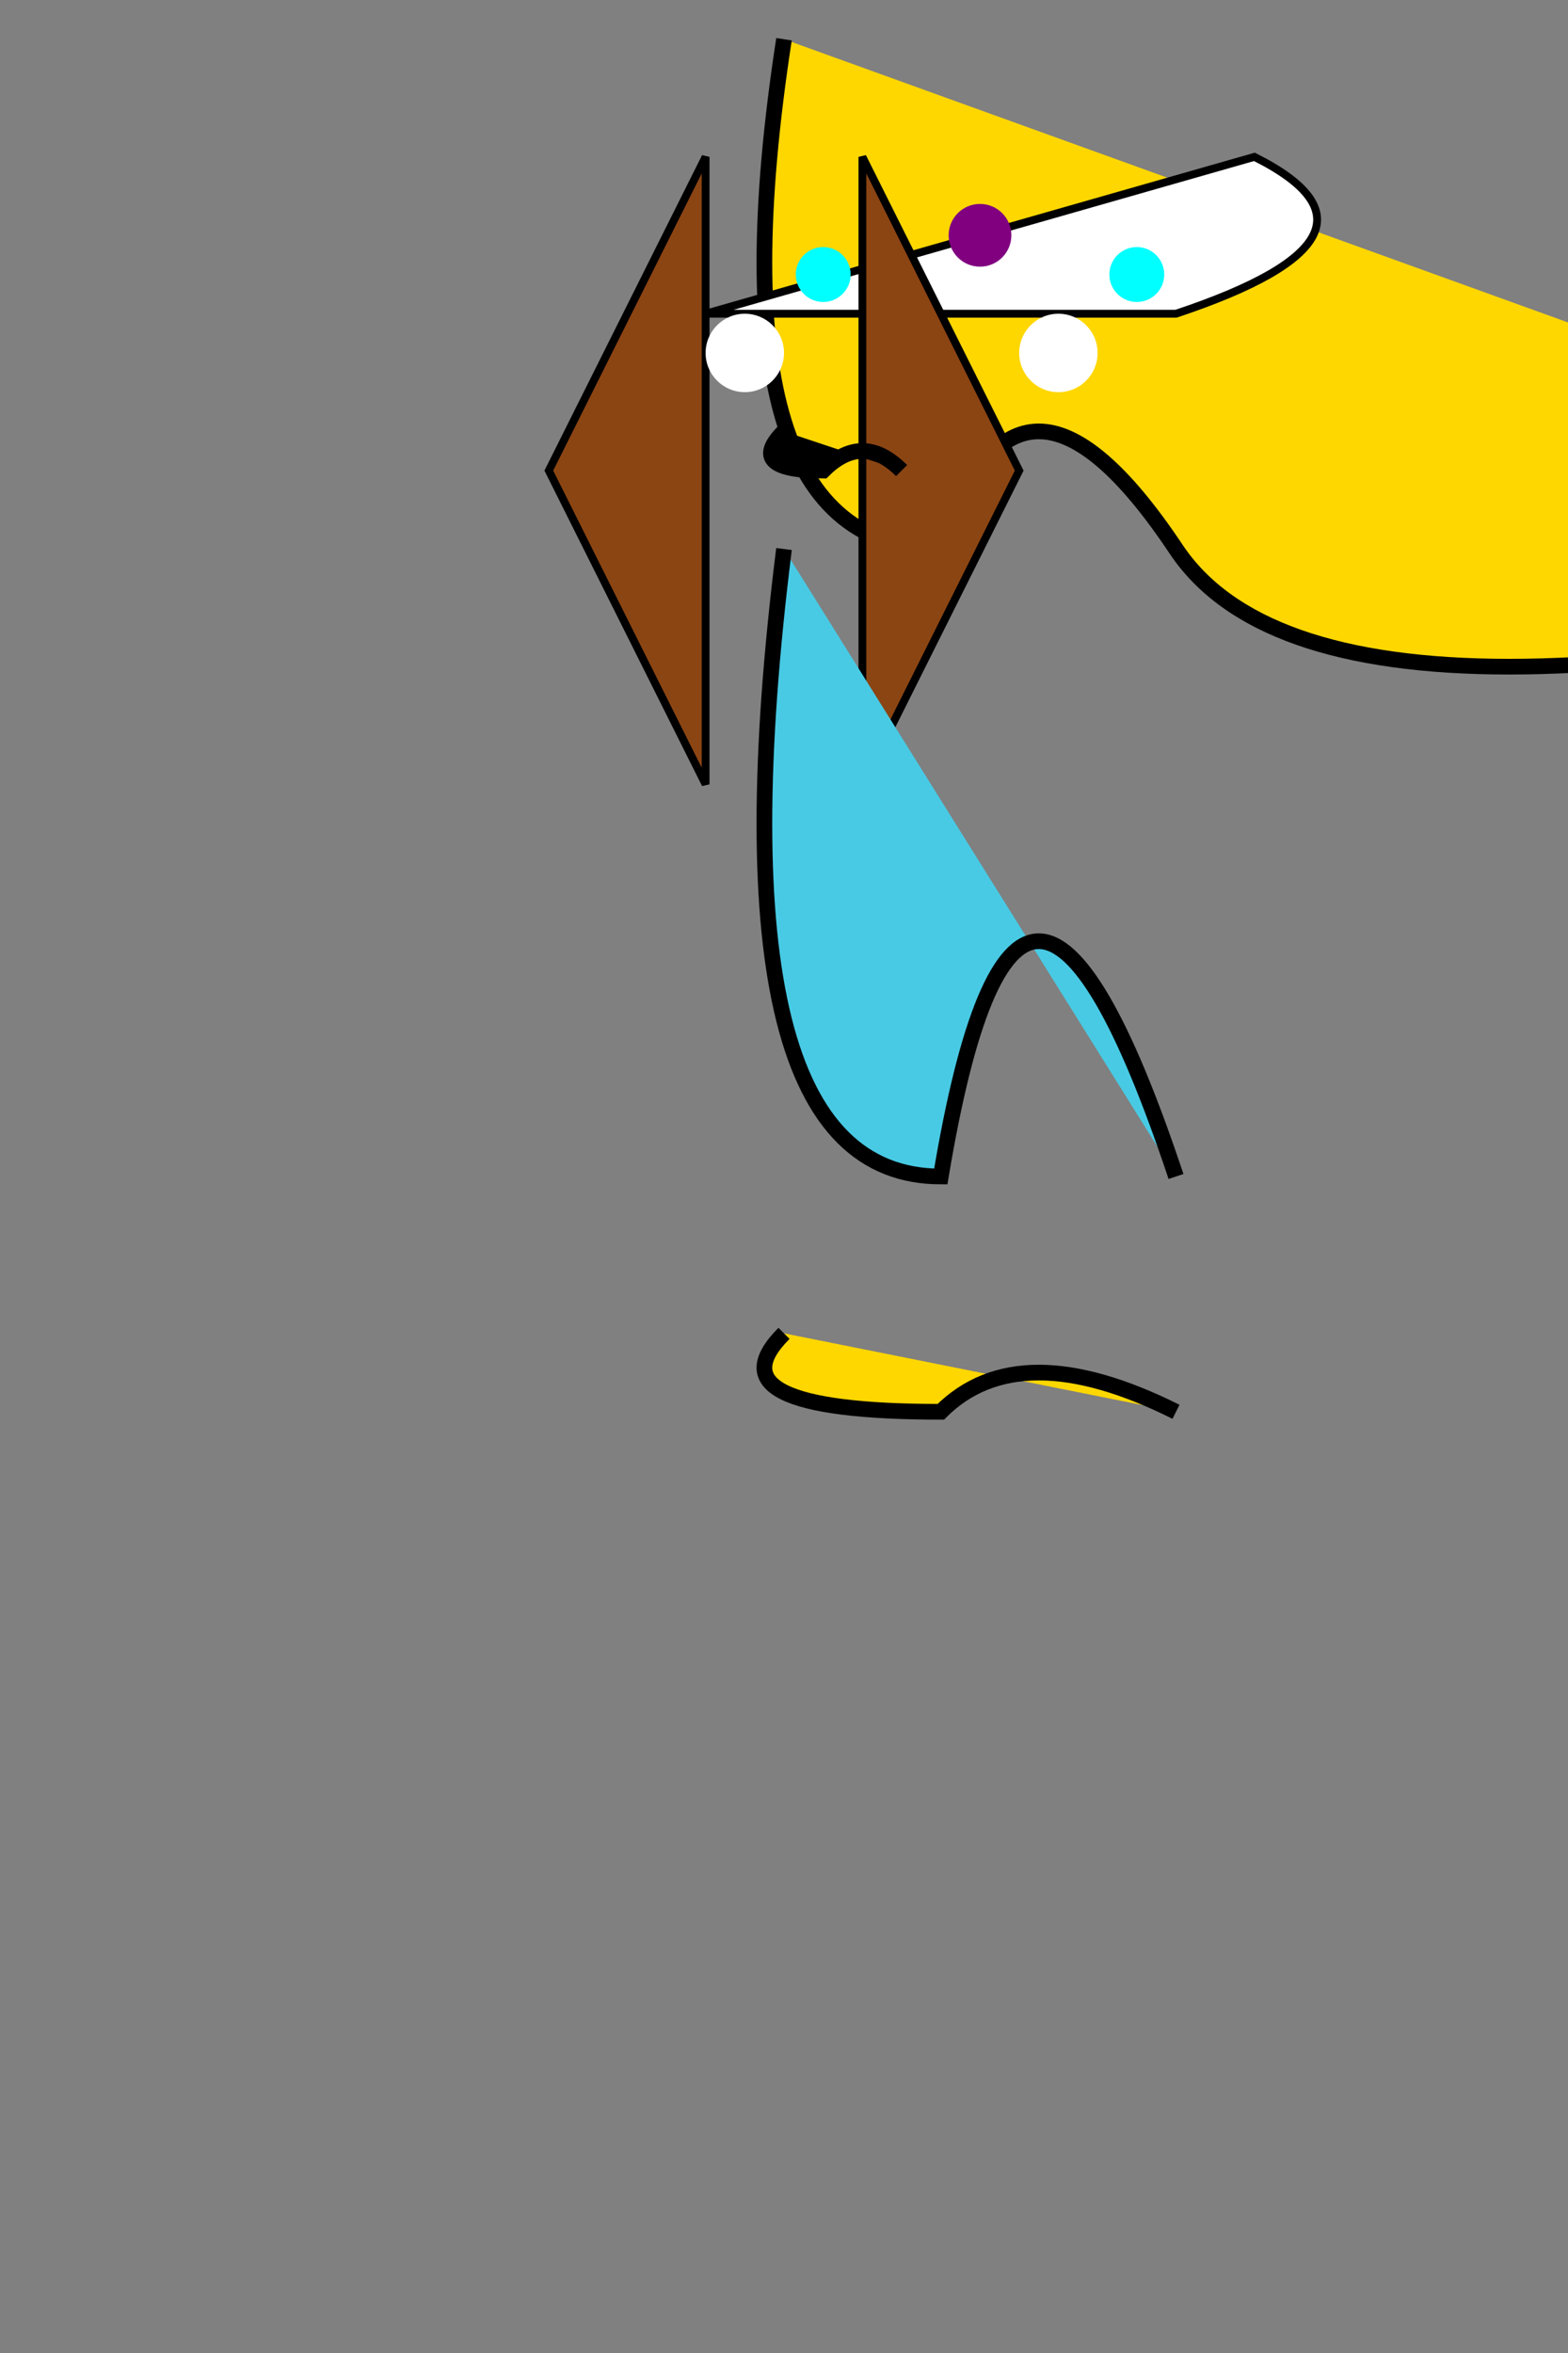<svg width="200" height="300" xmlns="http://www.w3.org/2000/svg"
    xmlns:xlink="http://www.w3.org/1999/xlink" version="1.1">
  <rect width="100%" height="100%" fill="#808080" stroke="none"/>
  <!-- Fairy body -->
  <path id="fairyBody" d="M100,5 Q90,70 120,70 Q130,40 150,70 T280,70"
        fill="#FFD700" stroke="black" stroke-width="2"/>

  <!-- Fairy hair -->
  <path id="fairyHair" d="M90,40 L160,20 Q180,30 150,40 Z"
        fill="#FFFFFF" stroke="black" stroke-width="1"/>

  <!-- Fairy wings (left) -->
  <polygon id="wingLeft" points="70,60 90,20 90,100"
           fill="#8B4513" stroke="black" stroke-width="1"/>

  <!-- Fairy wings (right) -->
  <polygon id="wingRight" points="130,60 110,20 110,100"
           fill="#8B4513" stroke="black" stroke-width="1"/>

  <!-- Fairy dress -->
  <path id="fairyDress" d="M100,70 Q90,150 120,150 Q130,90 150,150"
        fill="#48CAE4" stroke="black" stroke-width="2"/>

  <!-- Fairy legs -->
  <path id="fairyLegs" d="M100,170 Q90,180 120,180 Q130,170 150,180"
        fill="#FFD700" stroke="black" stroke-width="2"/>

  <!-- Fairy eyes -->
  <circle id="fairyEyeLeft" cx="95" cy="45" r="5" fill="#FFFFFF"/>
  <circle id="fairyEyeRight" cx="135" cy="45" r="5" fill="#FFFFFF"/>

  <!-- Fairy mouth -->
  <path id="fairyMouth" d="M100,55 Q95,60 105,60 Q110,55 115,60"
        stroke="black" stroke-width="2"/>

  <!-- Fairy crown (gemstones) -->
  <circle id="gemstone1" cx="125" cy="30" r="4" fill="#800080"/>
  <circle id="gemstone2" cx="105" cy="35" r="3.5" fill="#00FFFF"/>
  <circle id="gemstone3" cx="145" cy="35" r="3.5" fill="#00FFFF"/>

</svg>